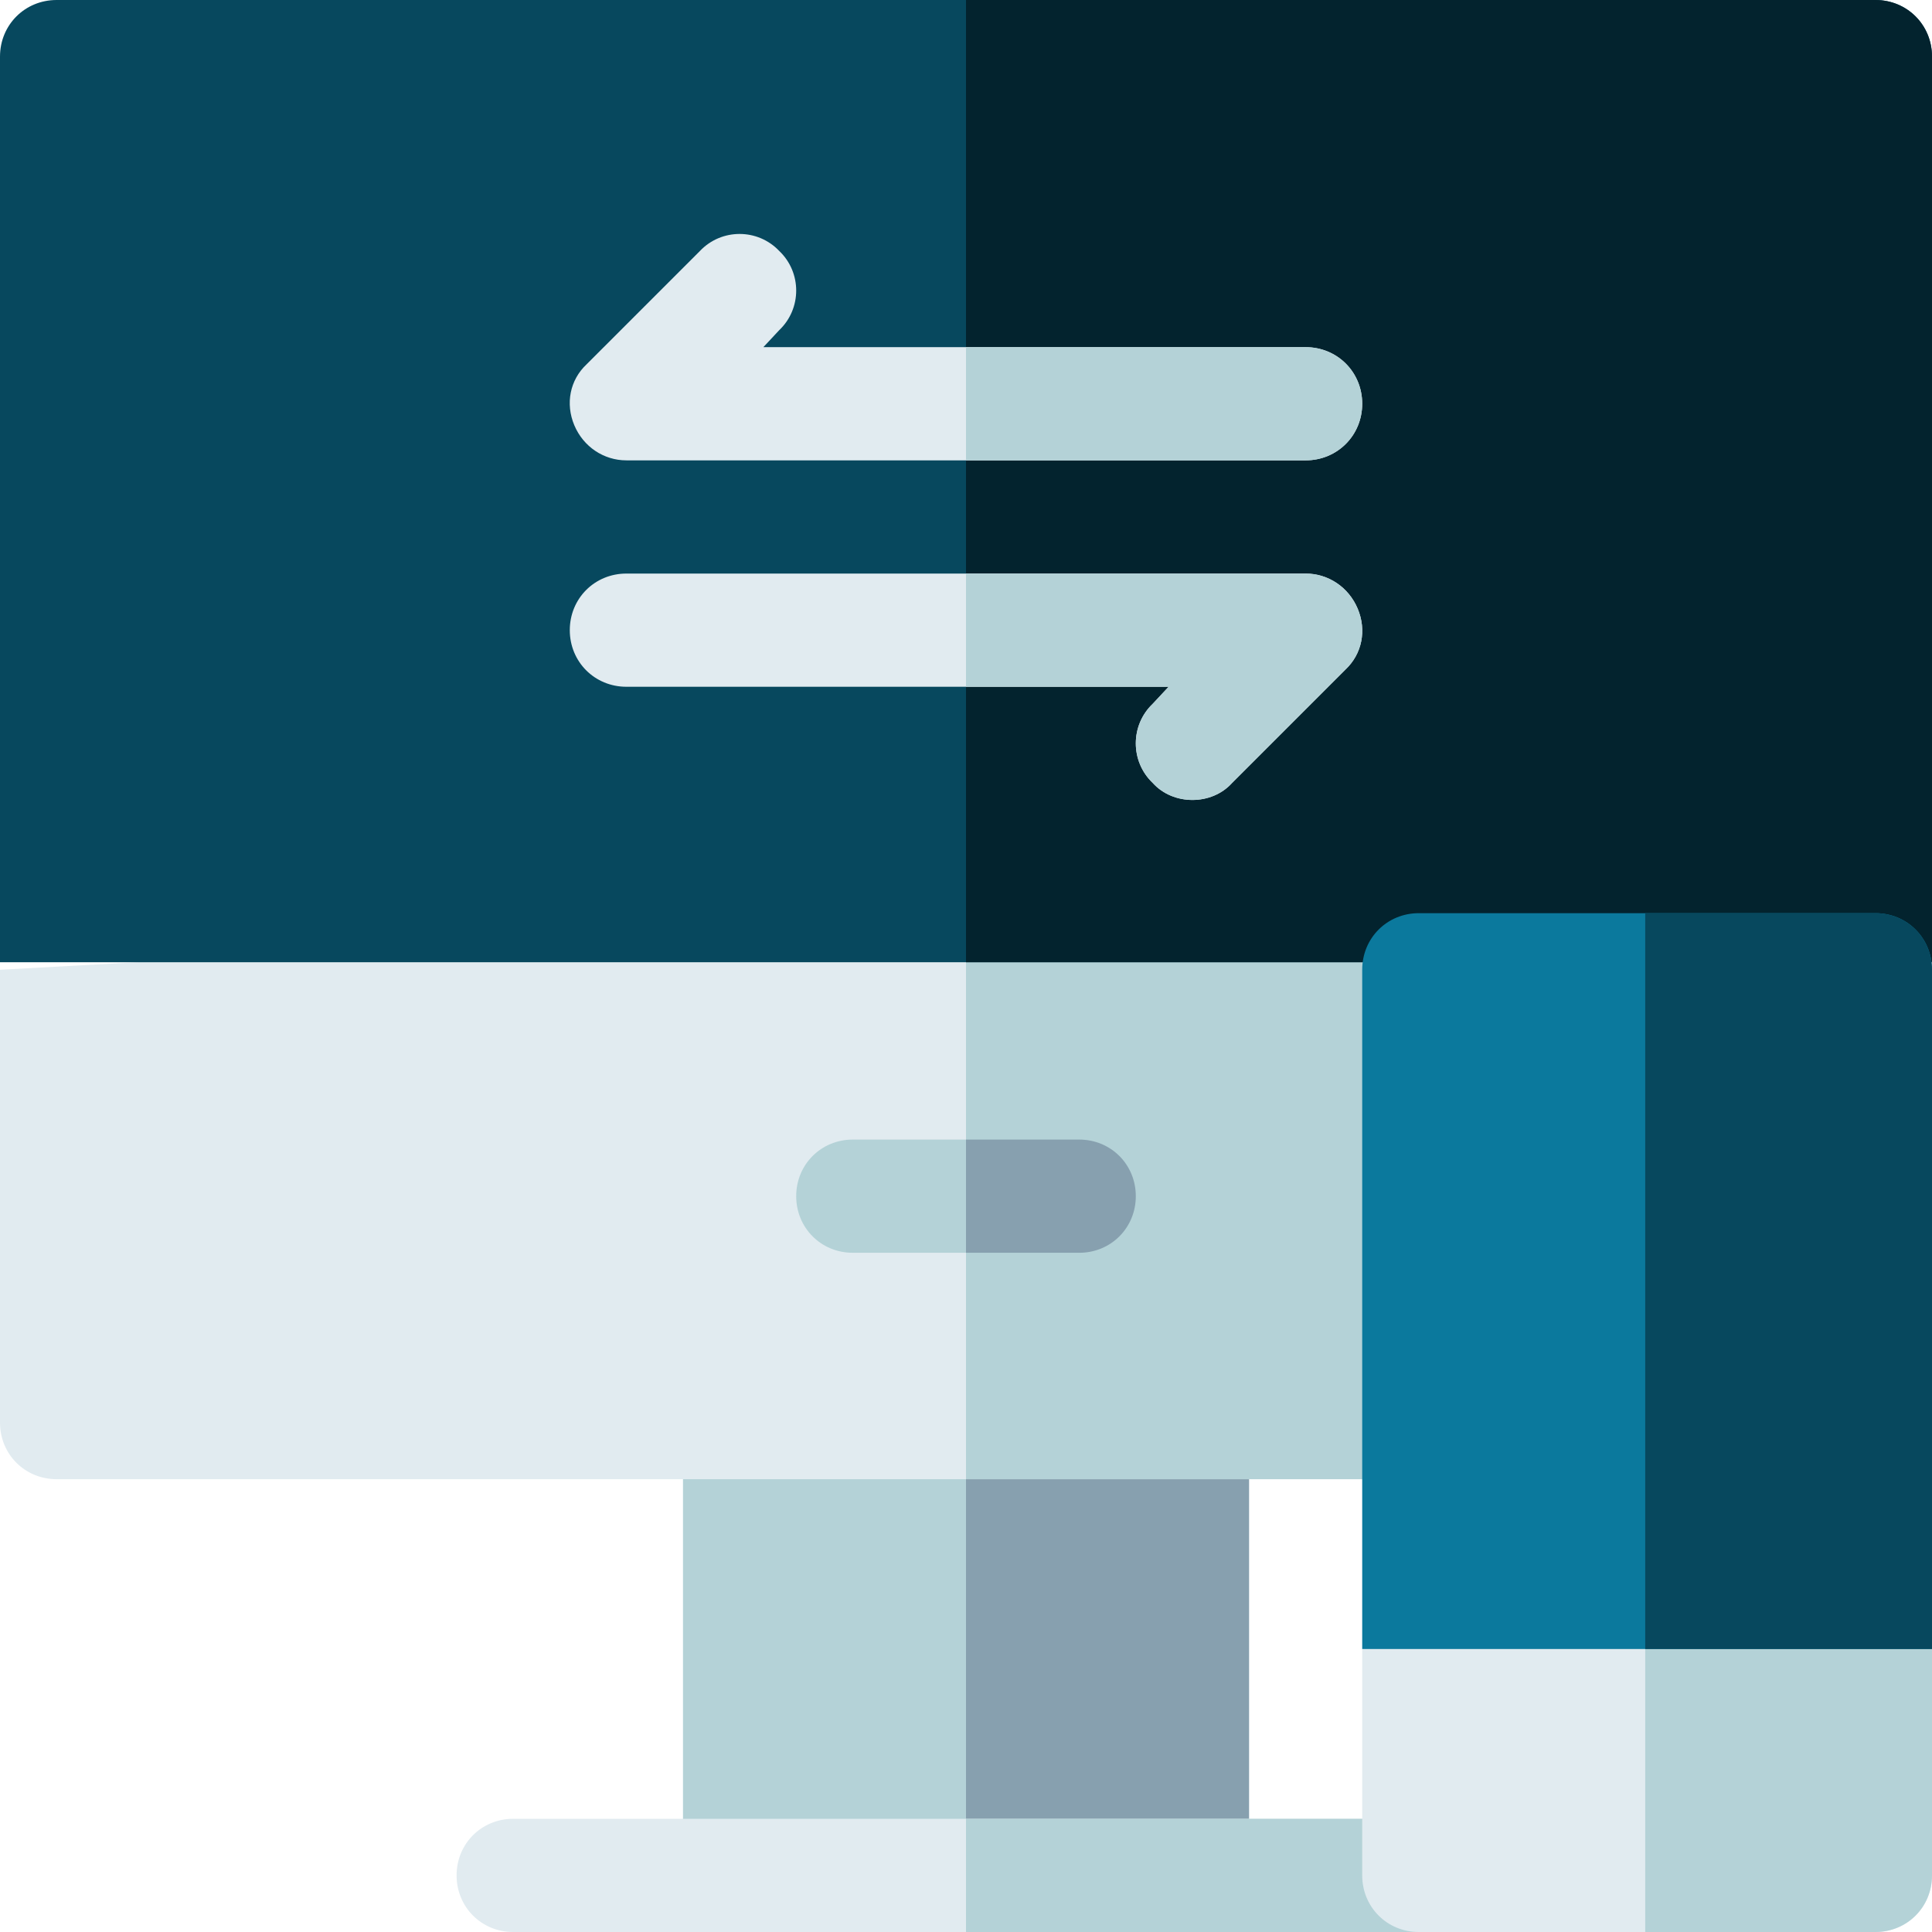 <svg height="512pt" viewBox="0 0 512 512" width="512pt" xmlns="http://www.w3.org/2000/svg"><path d="m331 362v120c0 8.398-6.598 15-15 15h-120c-8.402 0-15-6.602-15-15v-120c0-8.402 6.598-15 15-15h120c8.402 0 15 6.598 15 15zm0 0" fill="#b4d2d7"/><path d="m331 362v120c0 8.398-6.598 15-15 15h-60v-150h60c8.402 0 15 6.598 15 15zm0 0" fill="#87a0af"/><path d="m391 497c0 8.398-6.598 15-15 15h-240c-8.402 0-15-6.602-15-15 0-8.402 6.598-15 15-15h240c8.402 0 15 6.598 15 15zm0 0" fill="#e1ebf0"/><path d="m391 497c0 8.398-6.598 15-15 15h-120v-30h120c8.402 0 15 6.598 15 15zm0 0" fill="#b4d2d7"/><path d="m512 257v120c0 8.398-6.598 15-15 15h-482c-8.402 0-15-6.602-15-15v-120c3.035-.168 273.004-15.039 256-14.102zm0 0" fill="#e1ebf0"/><path d="m512 257v120c0 8.398-6.598 15-15 15h-241v-149.102zm0 0" fill="#b4d2d7"/><path d="m497 0h-482c-8.402 0-15 6.598-15 15v240h512v-240c0-8.402-6.598-15-15-15zm0 0" fill="#07485e"/><path d="m497 0h-241v255h256v-240c0-8.402-6.598-15-15-15zm0 0" fill="#03232e"/><path d="m301 317c0 8.398-6.598 15-15 15h-60c-8.402 0-15-6.602-15-15 0-8.402 6.598-15 15-15h60c8.402 0 15 6.598 15 15zm0 0" fill="#b4d2d7"/><path d="m301 317c0 8.398-6.598 15-15 15h-30v-30h30c8.402 0 15 6.598 15 15zm0 0" fill="#87a0af"/><path d="m361 107c0 8.398-6.598 15-15 15h-180c-6 0-11.398-3.602-13.801-9.301-2.398-5.699-1.199-12 3.301-16.199l30-30c5.699-6 15.297-6 21 0 6 5.699 6 15.301 0 21l-4.199 4.5h143.699c8.402 0 15 6.598 15 15zm0 0" fill="#e1ebf0"/><path d="m356.5 177.5-30 30c-5.398 6-15.602 6-21 0-6-5.699-6-15.301 0-21l4.199-4.5h-143.699c-8.402 0-15-6.602-15-15 0-8.402 6.598-15 15-15h180c6 0 11.398 3.602 13.801 9.301 2.398 5.699 1.199 12-3.301 16.199zm0 0" fill="#e1ebf0"/><path d="m346 122h-90v-30h90c8.402 0 15 6.598 15 15 0 8.398-6.598 15-15 15zm0 0" fill="#b4d2d7"/><path d="m359.801 161.301c2.398 5.699 1.199 12-3.301 16.199l-30 30c-5.395 6-15.602 6-21 0-6-5.699-6-15.301 0-21l4.199-4.5h-53.699v-30h90c6 0 11.398 3.602 13.801 9.301zm0 0" fill="#b4d2d7"/><path d="m512 437v60c0 8.398-6.598 15-15 15h-121c-8.402 0-15-6.602-15-15v-60c3.023-.582 79.871-15.336 75-14.402zm0 0" fill="#e1ebf0"/><path d="m512 437v60c0 8.398-6.598 15-15 15h-61v-89.402zm0 0" fill="#b4d2d7"/><path d="m512 257v180h-151v-180c0-8.402 6.598-15 15-15h121c8.402 0 15 6.598 15 15zm0 0" fill="#0b799d"/><path d="m512 257v180h-76v-195h61c8.402 0 15 6.598 15 15zm0 0" fill="#07485e"/></svg>